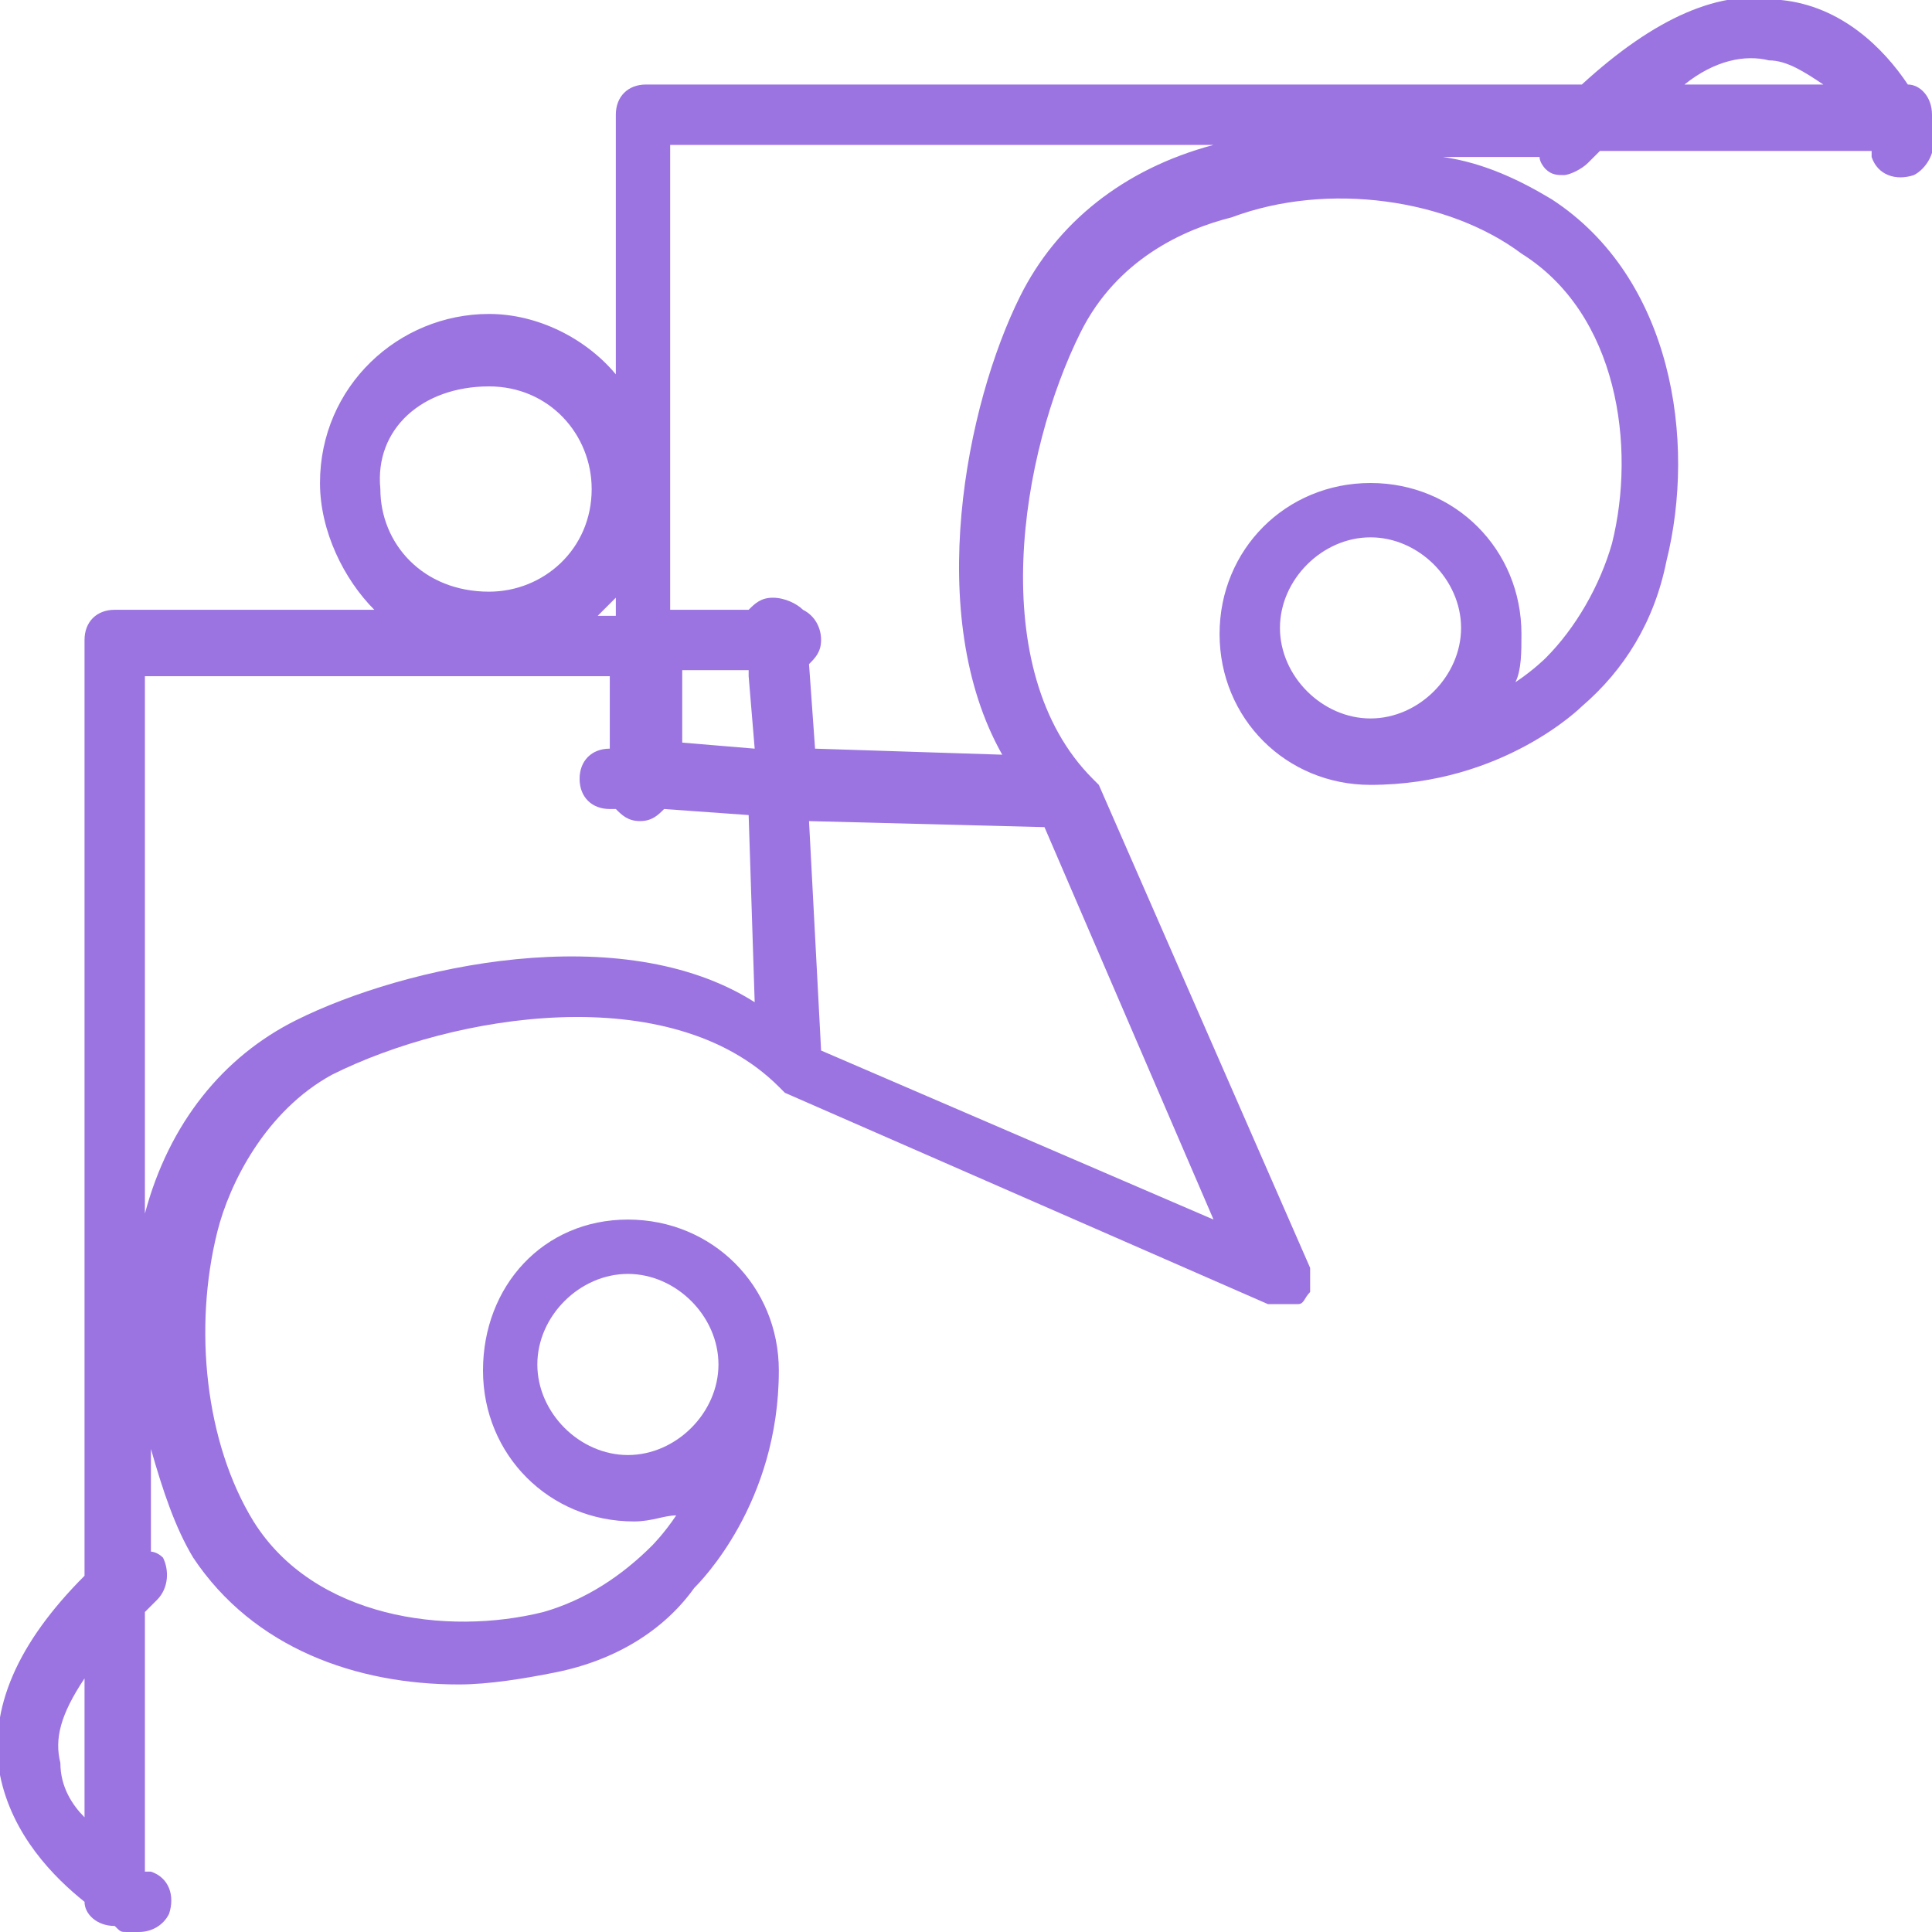 <?xml version="1.0" encoding="utf-8"?>
<!-- Generator: Adobe Illustrator 19.0.0, SVG Export Plug-In . SVG Version: 6.00 Build 0)  -->
<svg version="1.1" id="Слой_1" xmlns="http://www.w3.org/2000/svg" xmlns:xlink="http://www.w3.org/1999/xlink" x="0px" y="0px"
	 viewBox="0 0 32 32" style="enable-background:new 0 0 32 32;" xml:space="preserve">
<style type="text/css">
	.st0{opacity:0.75;fill:#7946D6;enable-background:new    ;}
</style>
<path id="left_x5F_top_1_" class="st0" d="M32,1.9c0-0.3-0.2-0.5-0.4-0.5c-0.4-0.6-1.1-1.3-2.1-1.4c-1-0.2-2.1,0.3-3.3,1.4H10.7
	c-0.3,0-0.5,0.2-0.5,0.5v4.3c-0.5-0.6-1.3-1-2.1-1c-1.5,0-2.8,1.2-2.8,2.8c0,0.8,0.4,1.6,0.9,2.1H1.9c-0.3,0-0.5,0.2-0.5,0.5v15.5
	c-1.1,1.1-1.6,2.2-1.4,3.3c0.2,1,0.9,1.7,1.4,2.1c0,0.2,0.2,0.4,0.5,0.4C2,32,2,32,2.1,32c0.1,0,0.1,0,0.2,0c0.2,0,0.4-0.1,0.5-0.3
	c0.1-0.3,0-0.6-0.3-0.7c0,0,0,0-0.1,0v-4.3c0.1-0.1,0.1-0.1,0.2-0.2c0.2-0.2,0.2-0.5,0.1-0.7c-0.1-0.1-0.2-0.1-0.2-0.1V24
	c0.2,0.7,0.4,1.3,0.7,1.8c1,1.5,2.7,2.1,4.4,2.1c0.5,0,1.1-0.1,1.6-0.2c1-0.2,1.8-0.7,2.3-1.4c0.1-0.1,1.4-1.4,1.4-3.6
	c0-1.4-1.1-2.5-2.5-2.5S8,21.3,8,22.7s1.1,2.5,2.5,2.5c0.3,0,0.5-0.1,0.7-0.1c-0.2,0.3-0.4,0.5-0.4,0.5c-0.5,0.5-1.1,0.9-1.8,1.1
	c-1.6,0.4-3.8,0.1-4.8-1.5c-0.8-1.3-1-3.2-0.6-4.8c0.2-0.8,0.8-2,1.9-2.6c2-1,5.6-1.6,7.4,0.2l0.1,0.1l0,0l8,3.5c0.1,0,0.1,0,0.2,0
	l0,0l0,0c0.1,0,0.1,0,0.2,0l0,0c0,0,0,0,0.1,0c0.1,0,0.1-0.1,0.2-0.2l0,0l0,0v-0.1v-0.1v-0.1V21l0,0l-3.5-8l0,0l-0.1-0.1
	c-1.8-1.8-1.2-5.4-0.2-7.4c0.6-1.2,1.7-1.7,2.5-1.9C22,3,24,3.3,25.2,4.2c1.6,1,1.9,3.2,1.5,4.8c-0.2,0.7-0.6,1.4-1.1,1.9
	c0,0-0.2,0.2-0.5,0.4c0.1-0.2,0.1-0.5,0.1-0.8c0-1.4-1.1-2.5-2.5-2.5c-1.4,0-2.5,1.1-2.5,2.5s1.1,2.5,2.5,2.5c2.2,0,3.5-1.3,3.5-1.3
	c0.7-0.6,1.2-1.4,1.4-2.4c0.5-2,0.1-4.7-1.9-6c-0.5-0.3-1.1-0.6-1.8-0.7h1.6c0,0.1,0.1,0.2,0.1,0.2c0.1,0.1,0.2,0.1,0.3,0.1
	c0.1,0,0.3-0.1,0.4-0.2c0.1-0.1,0.1-0.1,0.2-0.2H31v0.1c0.1,0.3,0.4,0.4,0.7,0.3c0.2-0.1,0.4-0.4,0.3-0.7C32,2,32,1.9,32,1.9z
	 M10.4,24.1c-0.8,0-1.5-0.7-1.5-1.5c0-0.8,0.7-1.5,1.5-1.5s1.5,0.7,1.5,1.5C11.9,23.4,11.2,24.1,10.4,24.1z M21.2,10.4
	c0-0.8,0.7-1.5,1.5-1.5s1.5,0.7,1.5,1.5s-0.7,1.5-1.5,1.5C21.9,11.9,21.2,11.2,21.2,10.4z M29.3,1c0.3,0,0.6,0.2,0.9,0.4h-2.3
	C28.4,1,28.9,0.9,29.3,1z M8.1,6.4c1,0,1.7,0.8,1.7,1.7c0,1-0.8,1.7-1.7,1.7C7,9.8,6.3,9,6.3,8.1C6.2,7.1,7,6.4,8.1,6.4z M10.2,9.9
	v0.3H9.9C10,10.1,10.1,10,10.2,9.9z M1.4,27.8v2.3C1.2,29.9,1,29.6,1,29.2C0.9,28.8,1,28.4,1.4,27.8z M4.9,16.9
	c-1.2,0.6-2.1,1.7-2.5,3.2v0.1v-9h7.7v1.2c-0.3,0-0.5,0.2-0.5,0.5s0.2,0.5,0.5,0.5h0.1c0.1,0.1,0.2,0.2,0.4,0.2
	c0.2,0,0.3-0.1,0.4-0.2l1.4,0.1l0.1,3.1C10.3,15.2,6.7,16,4.9,16.9z M12.4,11.2l0.1,1.2l-1.2-0.1v-1.2h1.1V11.2z M17.3,13.7l2.8,6.5
	l-6.5-2.8l-0.2-3.8L17.3,13.7z M20.1,2.4c-1.5,0.4-2.6,1.3-3.2,2.5c-0.9,1.8-1.6,5.3-0.3,7.6l-3.1-0.1l-0.1-1.4
	c0.1-0.1,0.2-0.2,0.2-0.4c0-0.2-0.1-0.4-0.3-0.5C13.2,10,13,9.9,12.8,9.9s-0.3,0.1-0.4,0.2h-1.3V2.4H20.1
	C20.2,2.4,20.1,2.4,20.1,2.4z"/>
</svg>
